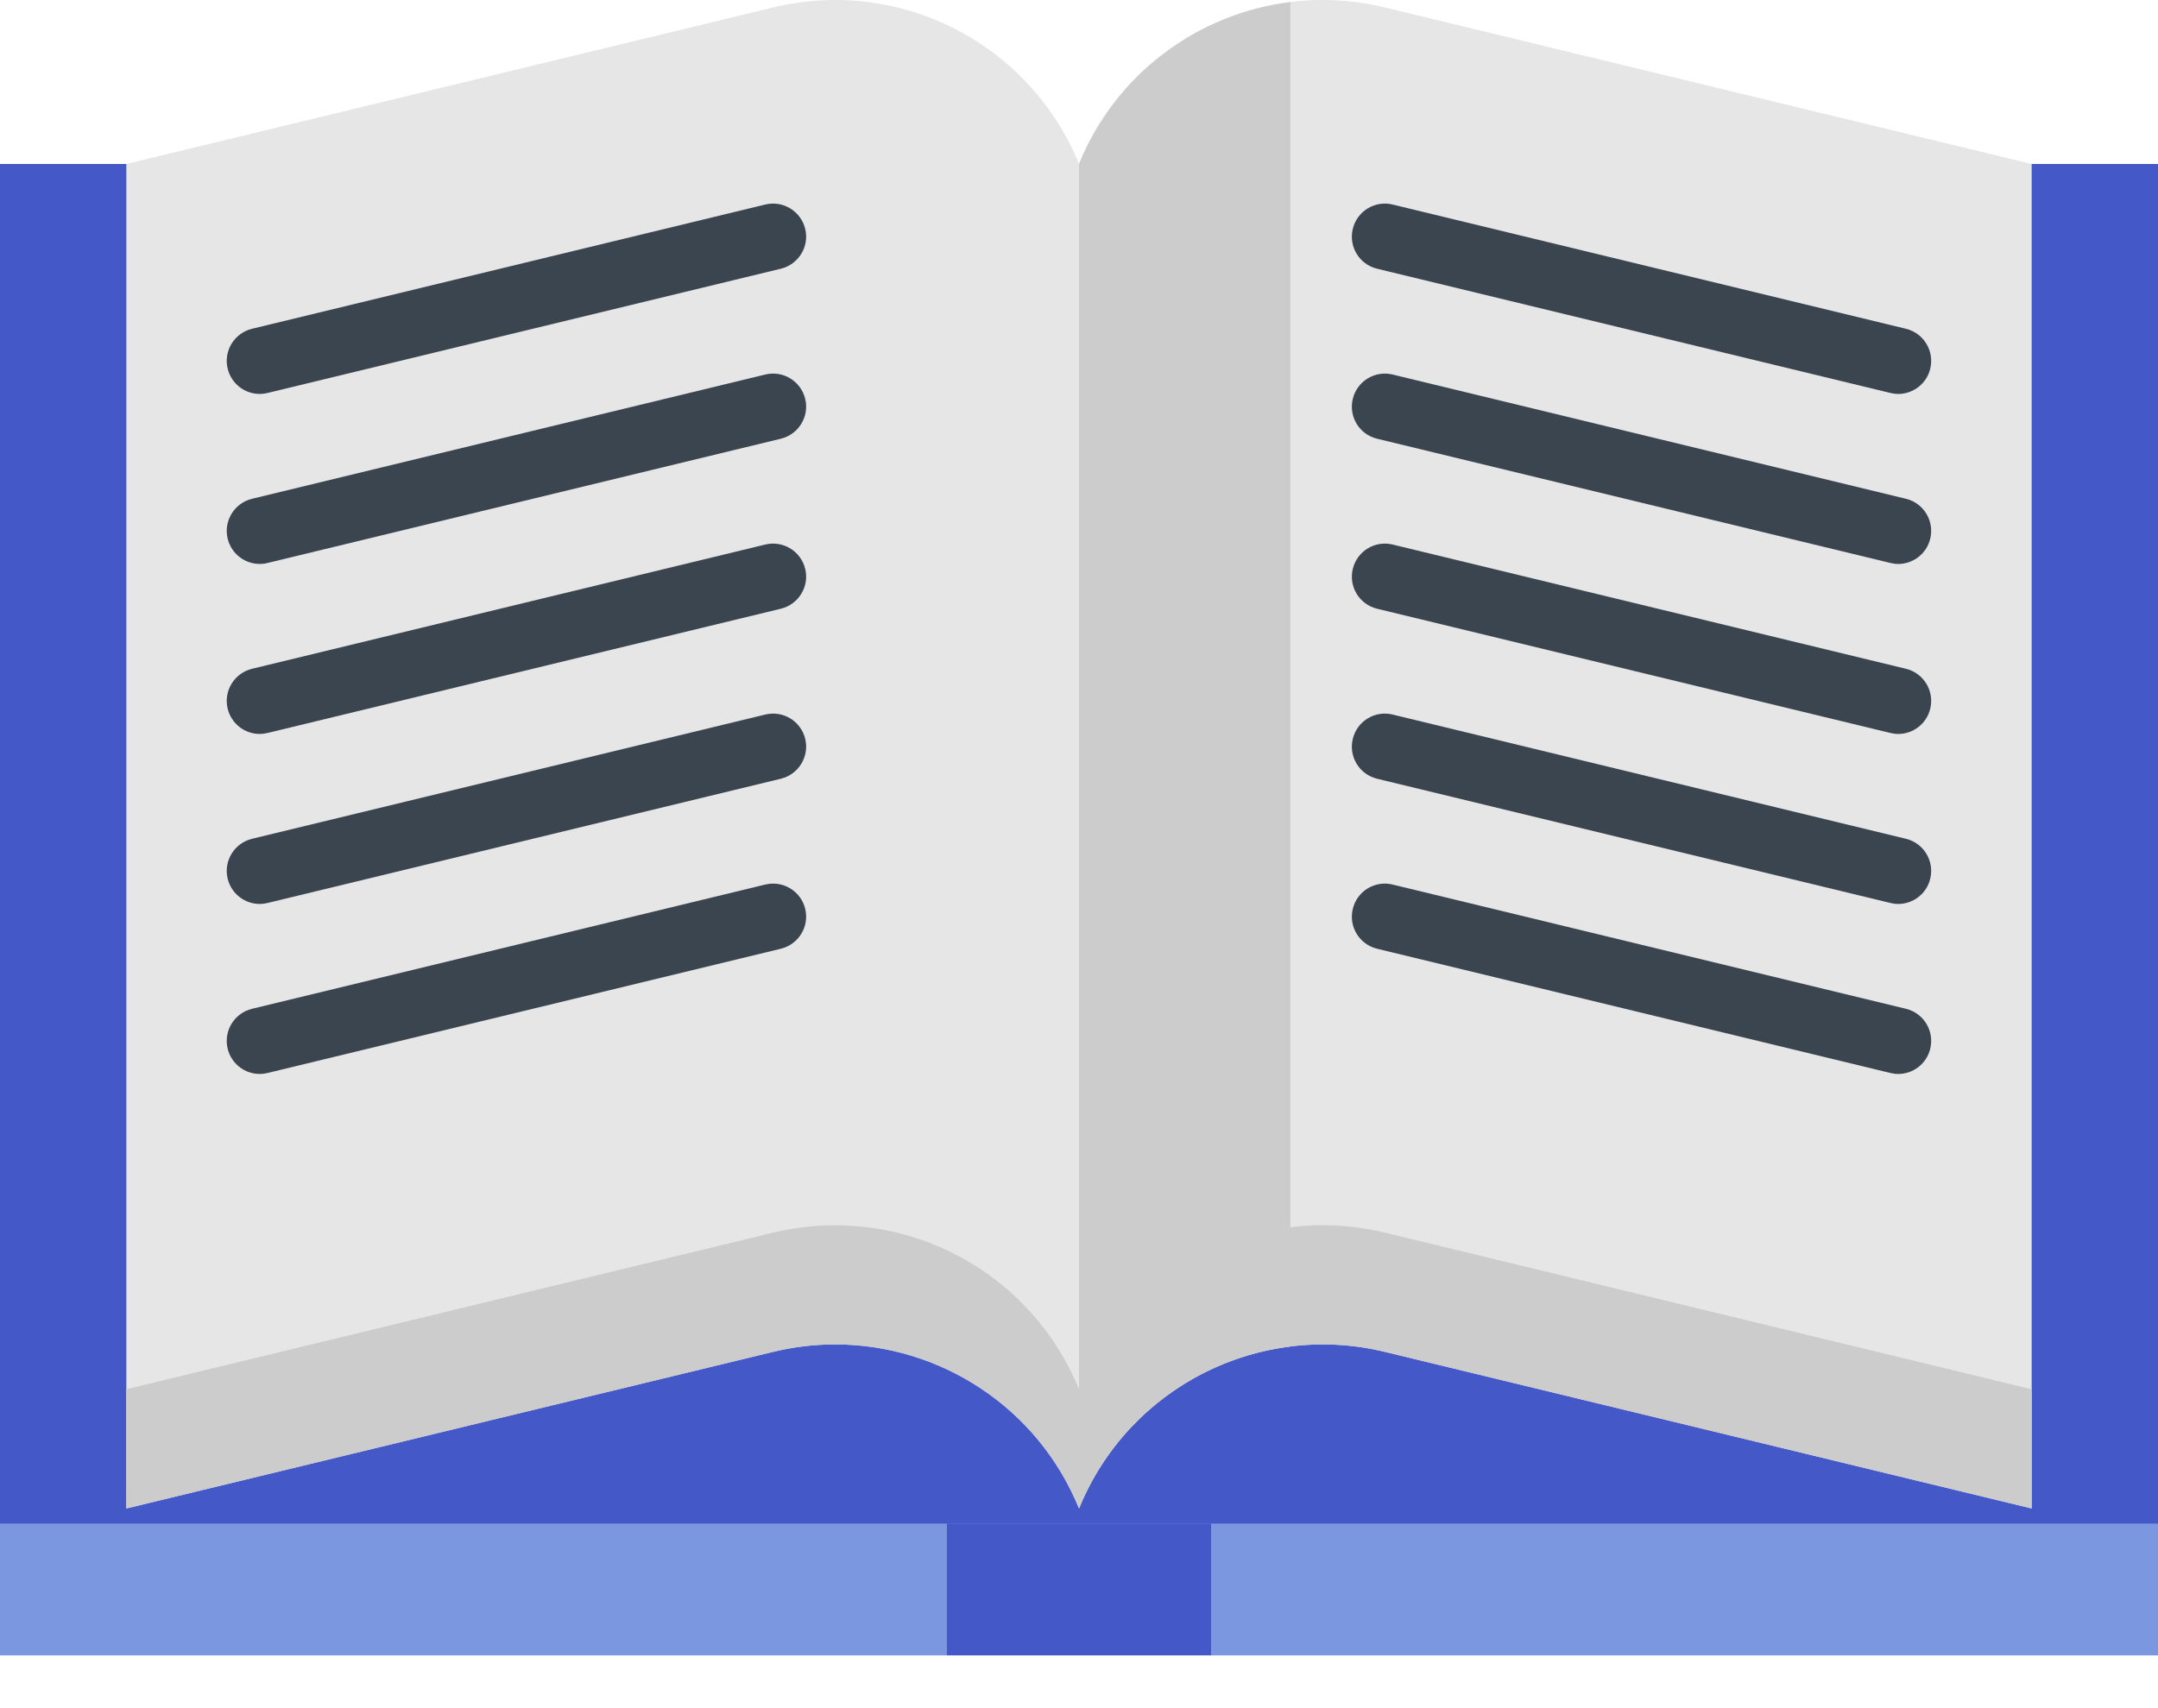 <svg width="24" height="19" viewBox="0 0 24 19" fill="none" xmlns="http://www.w3.org/2000/svg">
<path d="M24 1.824V18.413H0V1.824" fill="#4558C8"/>
<path d="M24 16.947V18.413H0V16.947" fill="#7B97DF"/>
<path d="M22.595 1.824V16.779L15.402 15.037C15.049 14.951 14.694 14.934 14.351 14.977C13.325 15.104 12.409 15.773 12 16.779C11.543 15.656 10.456 14.954 9.288 14.954C9.06 14.954 8.829 14.981 8.598 15.037L1.405 16.779V1.824L8.598 0.083C10.007 -0.259 11.453 0.482 12 1.824C12.409 0.818 13.325 0.15 14.351 0.023C14.47 0.007 14.59 0 14.711 0C14.939 0 15.171 0.027 15.402 0.083L22.595 1.824Z" fill="#E6E6E6"/>
<path d="M14.351 0.023V14.977C13.325 15.104 12.409 15.773 12 16.779V1.824C12.409 0.818 13.325 0.15 14.351 0.023Z" fill="#CCCCCC"/>
<path d="M22.595 15.453L22.595 16.779L15.402 15.037C13.993 14.696 12.547 15.436 12 16.779C11.543 15.656 10.456 14.954 9.288 14.954C9.06 14.954 8.829 14.981 8.598 15.037L1.405 16.779L1.404 15.453L8.598 13.711C8.828 13.656 9.06 13.629 9.288 13.629C10.456 13.629 11.542 14.331 12 15.453C12.546 14.111 13.993 13.37 15.402 13.711L22.595 15.453Z" fill="#CCCCCC"/>
<path d="M2.889 4.382C2.723 4.382 2.573 4.269 2.532 4.101C2.484 3.904 2.606 3.705 2.803 3.657L8.511 2.275C8.709 2.227 8.907 2.349 8.955 2.546C9.003 2.743 8.881 2.941 8.684 2.989L2.976 4.371C2.947 4.378 2.917 4.382 2.889 4.382Z" fill="#3B454F"/>
<path d="M21.111 4.382C21.082 4.382 21.053 4.378 21.024 4.371L15.315 2.989C15.118 2.942 14.997 2.743 15.045 2.546C15.092 2.349 15.291 2.227 15.488 2.275L21.197 3.657C21.394 3.705 21.515 3.904 21.467 4.101C21.427 4.269 21.276 4.382 21.111 4.382Z" fill="#3B454F"/>
<path d="M2.889 6.273C2.723 6.273 2.573 6.16 2.532 5.992C2.484 5.795 2.606 5.596 2.803 5.548L8.511 4.166C8.709 4.118 8.907 4.239 8.955 4.437C9.003 4.634 8.881 4.832 8.684 4.88L2.976 6.262C2.947 6.27 2.917 6.273 2.889 6.273Z" fill="#3B454F"/>
<path d="M21.111 6.273C21.082 6.273 21.053 6.269 21.024 6.262L15.315 4.88C15.118 4.833 14.997 4.634 15.045 4.437C15.092 4.24 15.291 4.118 15.488 4.166L21.197 5.548C21.394 5.596 21.515 5.795 21.467 5.992C21.427 6.16 21.276 6.273 21.111 6.273Z" fill="#3B454F"/>
<path d="M2.889 8.164C2.723 8.164 2.573 8.051 2.532 7.883C2.484 7.686 2.606 7.487 2.803 7.439L8.511 6.057C8.709 6.009 8.907 6.131 8.955 6.328C9.003 6.525 8.881 6.723 8.684 6.771L2.976 8.153C2.947 8.16 2.917 8.164 2.889 8.164Z" fill="#3B454F"/>
<path d="M21.111 8.164C21.082 8.164 21.053 8.16 21.024 8.153L15.315 6.771C15.118 6.723 14.997 6.525 15.045 6.328C15.092 6.131 15.291 6.009 15.488 6.057L21.197 7.439C21.394 7.487 21.515 7.686 21.467 7.883C21.427 8.051 21.276 8.164 21.111 8.164Z" fill="#3B454F"/>
<path d="M2.889 10.055C2.723 10.055 2.573 9.942 2.532 9.774C2.484 9.577 2.606 9.378 2.803 9.33L8.511 7.948C8.709 7.9 8.907 8.021 8.955 8.218C9.003 8.416 8.881 8.614 8.684 8.662L2.976 10.044C2.947 10.051 2.917 10.055 2.889 10.055Z" fill="#3B454F"/>
<path d="M21.111 10.055C21.082 10.055 21.053 10.051 21.024 10.044L15.315 8.662C15.118 8.614 14.997 8.416 15.045 8.219C15.092 8.021 15.291 7.9 15.488 7.948L21.197 9.33C21.394 9.378 21.515 9.577 21.467 9.774C21.427 9.942 21.276 10.055 21.111 10.055Z" fill="#3B454F"/>
<path d="M2.889 11.946C2.723 11.946 2.573 11.833 2.532 11.665C2.484 11.467 2.606 11.269 2.803 11.221L8.511 9.839C8.709 9.791 8.907 9.912 8.955 10.109C9.003 10.307 8.881 10.505 8.684 10.553L2.976 11.935C2.947 11.942 2.917 11.946 2.889 11.946Z" fill="#3B454F"/>
<path d="M21.111 11.946C21.082 11.946 21.053 11.942 21.024 11.935L15.315 10.553C15.118 10.505 14.997 10.307 15.045 10.11C15.092 9.912 15.291 9.791 15.488 9.839L21.197 11.221C21.394 11.269 21.515 11.467 21.467 11.665C21.427 11.833 21.276 11.946 21.111 11.946Z" fill="#3B454F"/>
<path d="M10.531 16.947H13.469V18.413H10.531V16.947Z" fill="#4558C8"/>
</svg>
